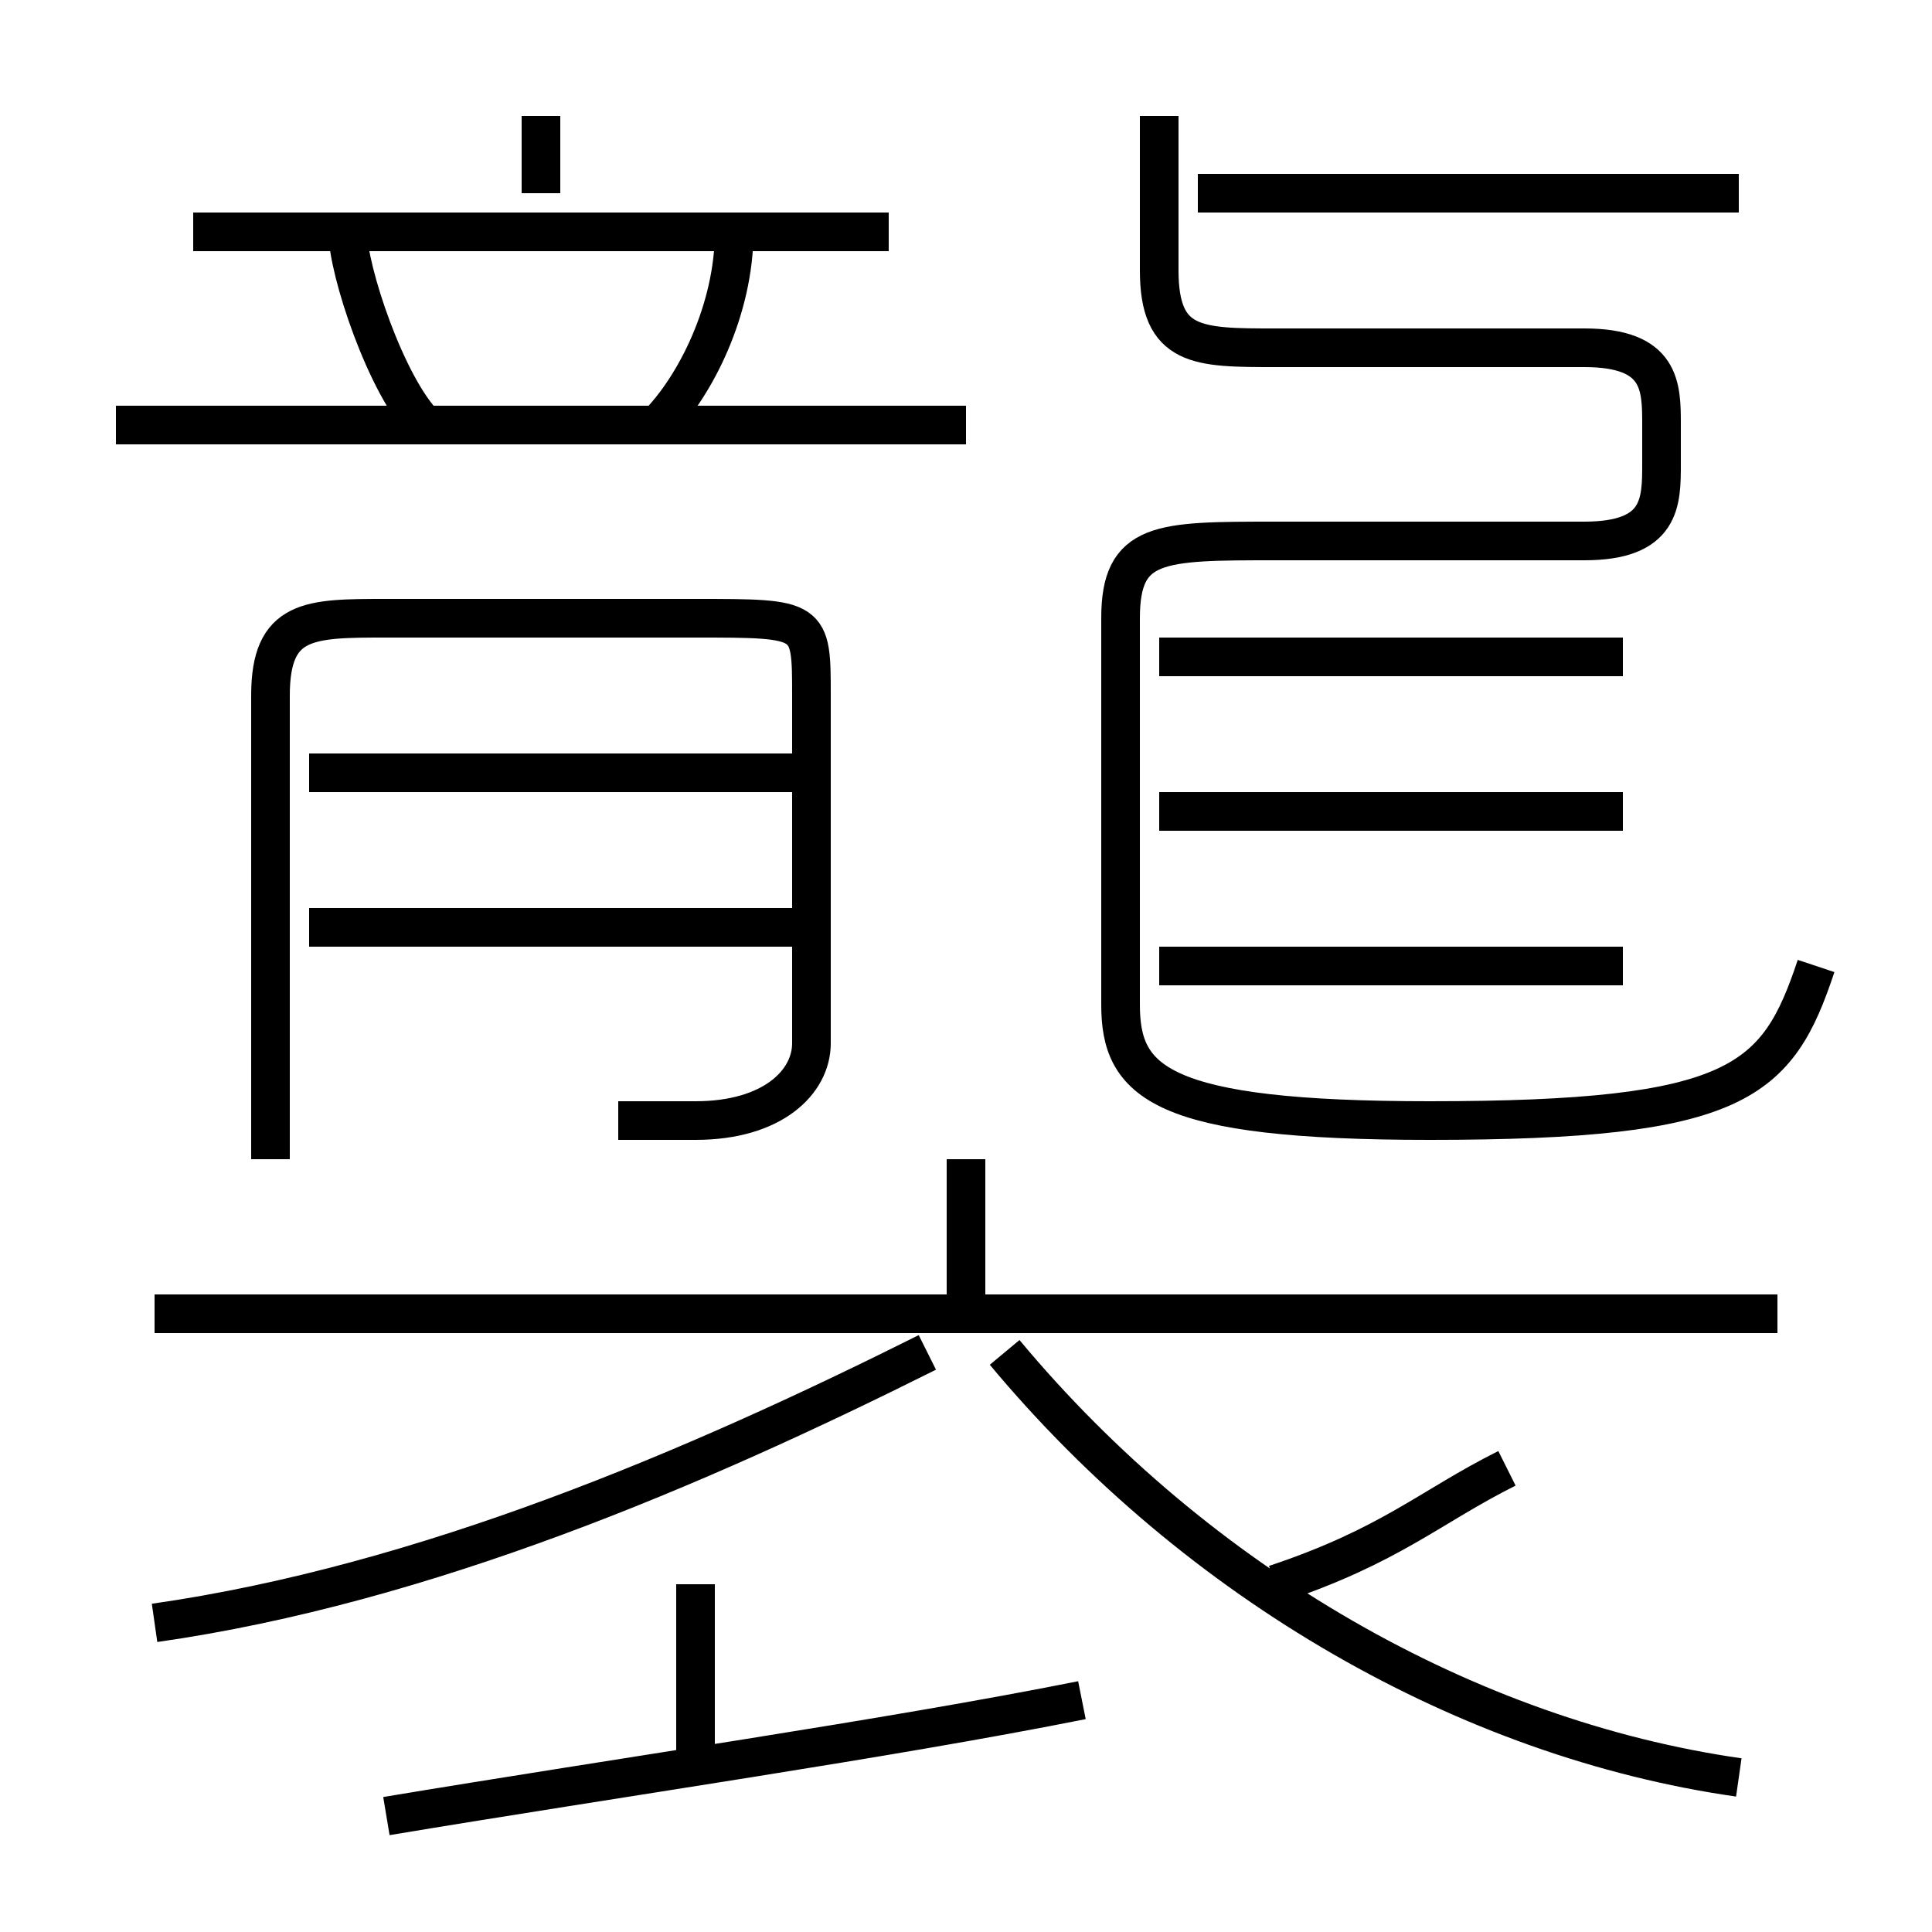<?xml version='1.0' encoding='utf8'?>
<svg viewBox="0.0 -6.0 50.0 50.0" version="1.1" xmlns="http://www.w3.org/2000/svg">
<rect x="0.0" y="-6.0" width="50.0" height="50.0" fill="#808080" stroke="none"/>
<rect x="-1000" y="-1000" width="2000" height="2000" stroke="white" fill="white"/>
<g style="fill:white;stroke:#000000;  stroke-width:1">
<path d="M 47 -19 C 46 -16 45 -15 37 -15 C 30 -15 29 -16 29 -18 L 29 -28 C 29 -30 30 -30 33 -30 L 41 -30 C 43 -30 43 -31 43 -32 L 43 -33 C 43 -34 43 -35 41 -35 L 33 -35 C 31 -35 30 -35 30 -37 L 30 -41 M 10 3 C 16 2 23 1 28 0 M 4 -2 C 11 -3 18 -6 24 -9 M 18 2 L 18 -3 M 21 -20 L 8 -20 M 46 -10 L 4 -10 M 16 -15 C 17 -15 18 -15 18 -15 C 20 -15 21 -16 21 -17 L 21 -26 C 21 -28 21 -28 18 -28 L 10 -28 C 8 -28 7 -28 7 -26 L 7 -14 M 25 -10 L 25 -14 M 21 -24 L 8 -24 M 45 2 C 38 1 31 -3 26 -9 M 33 -3 C 36 -4 37 -5 39 -6 M 11 -33 C 10 -34 9 -37 9 -38 M 25 -33 L 3 -33 M 23 -38 L 5 -38 M 17 -33 C 18 -34 19 -36 19 -38 M 14 -39 L 14 -41 M 42 -19 L 30 -19 M 42 -23 L 30 -23 M 42 -27 L 30 -27 M 45 -39 L 31 -39" transform="translate(0.0 38.0)" />
</g>
</svg>